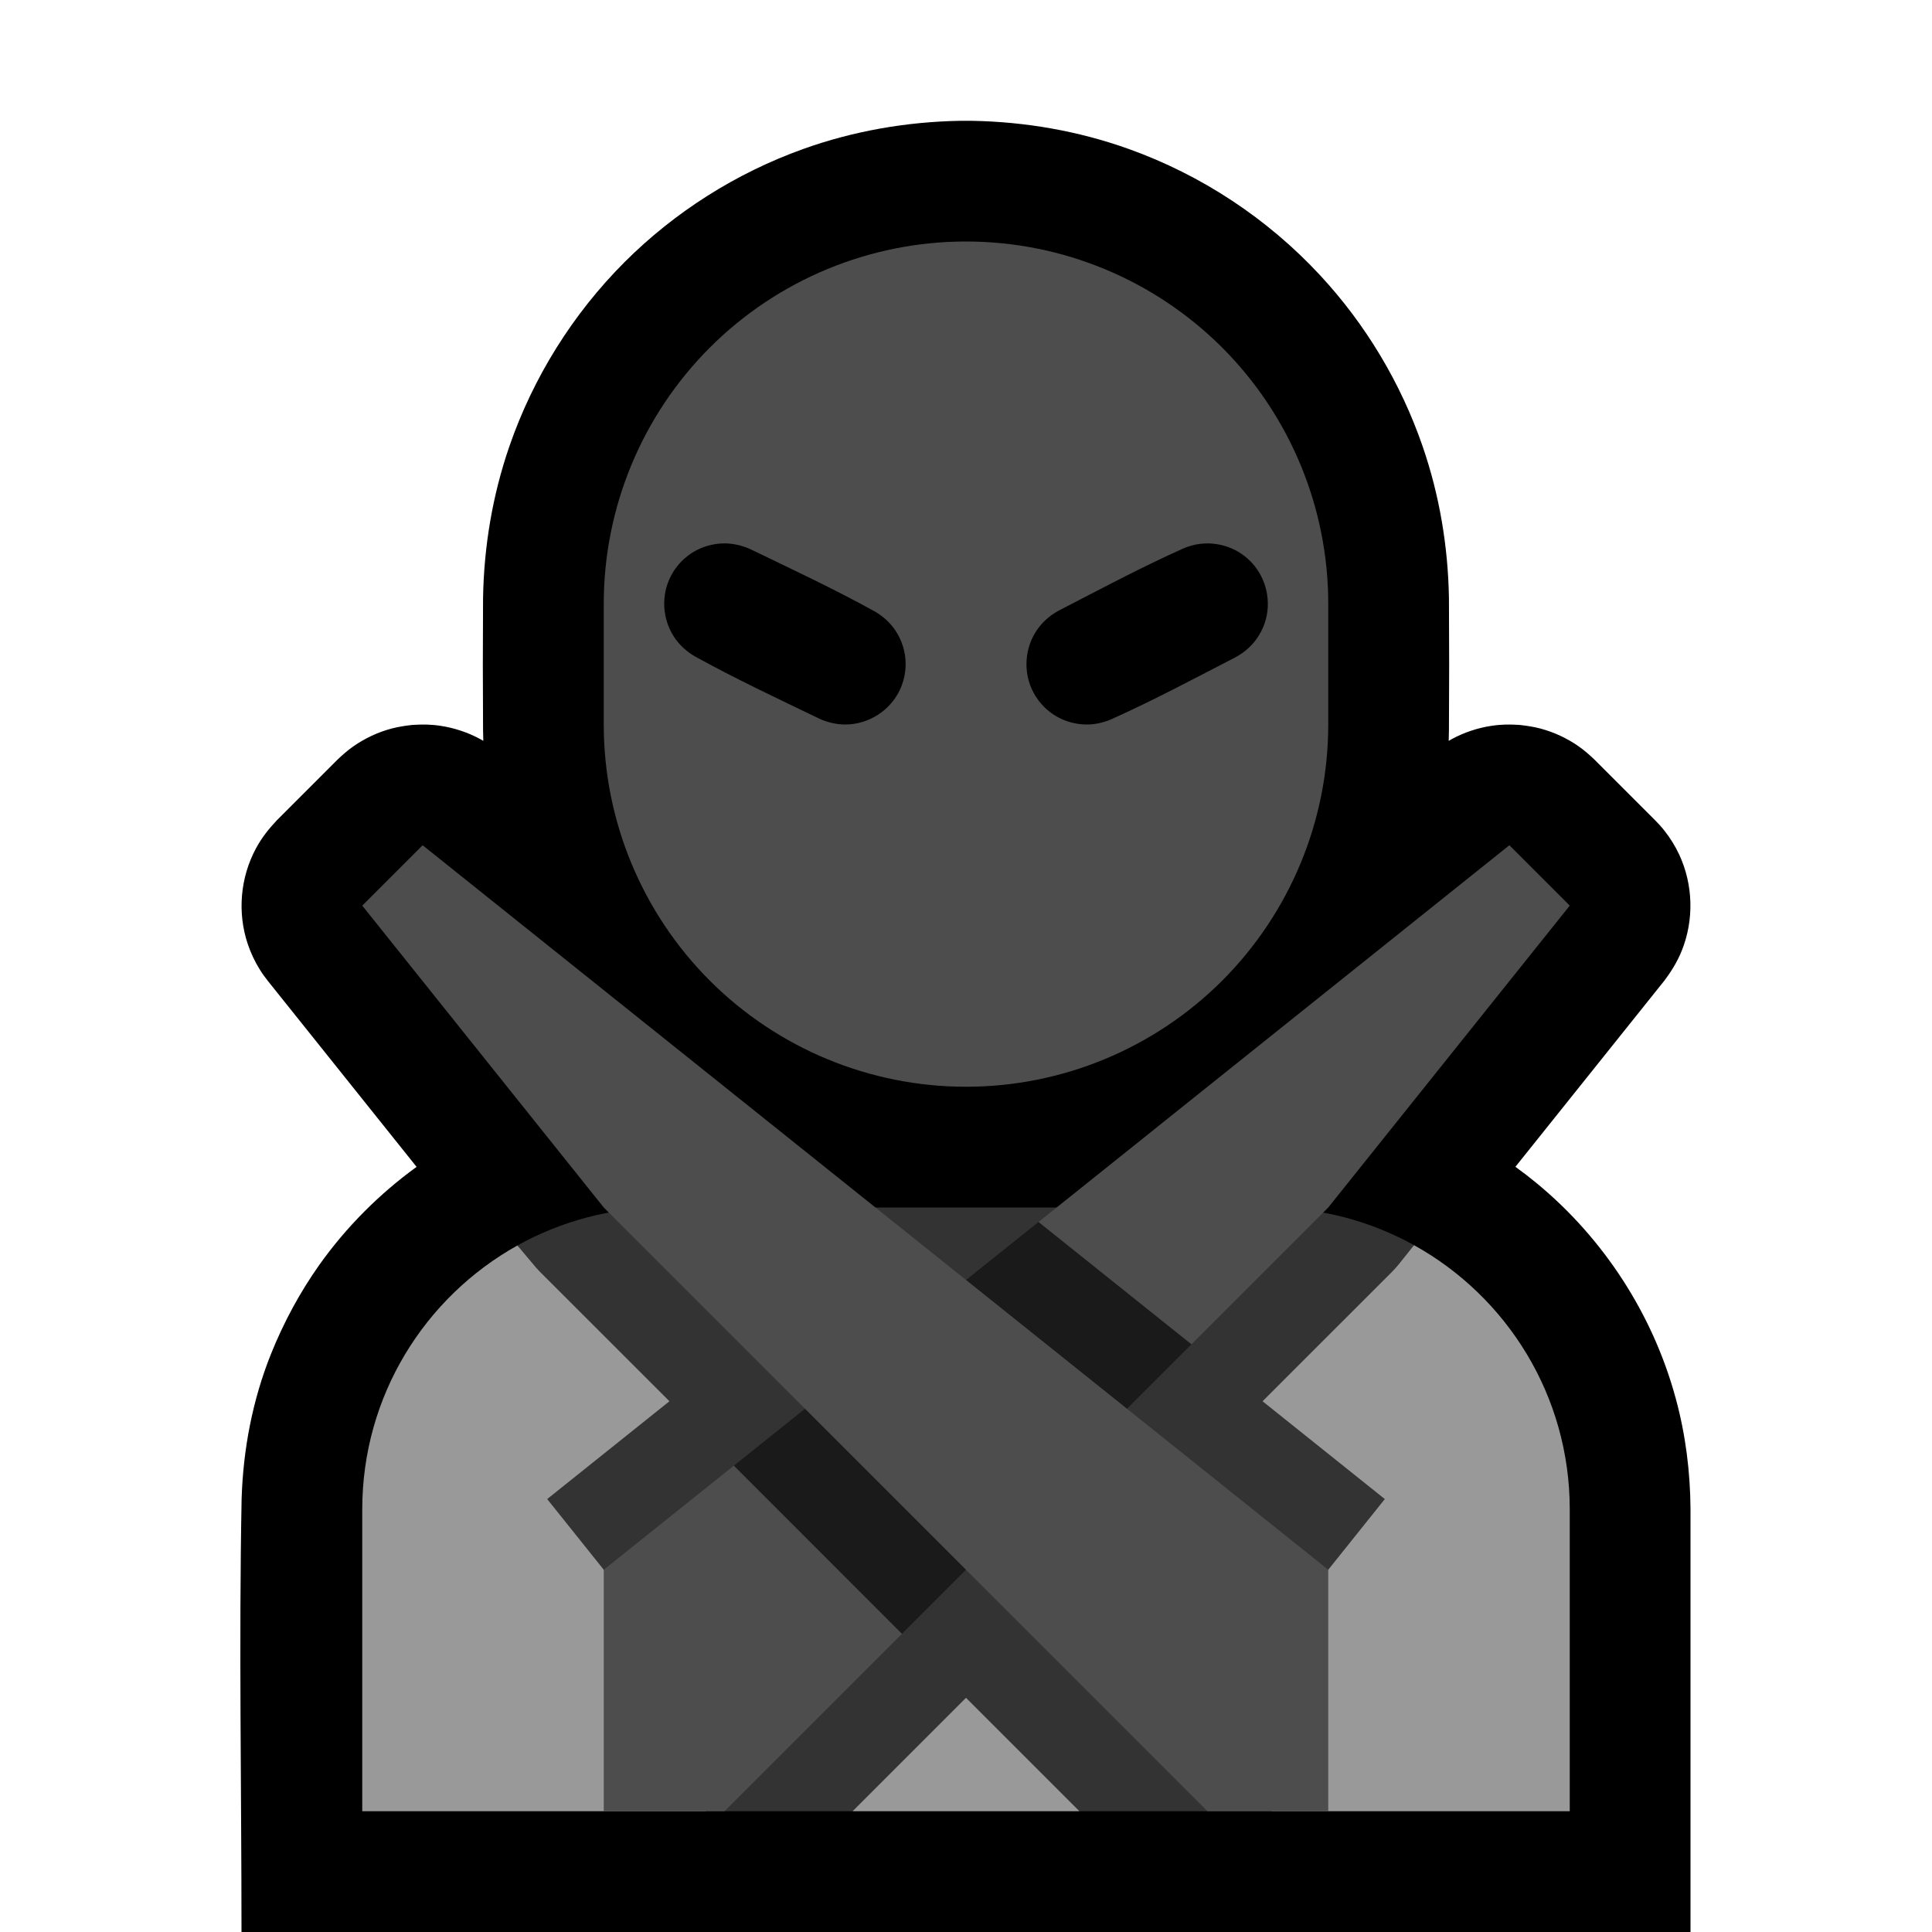 <?xml version="1.0" encoding="UTF-8"?>
<!DOCTYPE svg  PUBLIC '-//W3C//DTD SVG 1.1//EN'  'http://www.w3.org/Graphics/SVG/1.1/DTD/svg11.dtd'>
<svg clip-rule="evenodd" fill-rule="evenodd" stroke-linejoin="round" stroke-miterlimit="2" version="1.1" viewBox="0 0 32 32" xml:space="preserve" xmlns="http://www.w3.org/2000/svg">

    <rect id="no_good" width="32" height="32" fill="none"/>
    <clipPath id="_clip1">
        <rect width="32" height="32"/>
    </clipPath>
    <g clip-path="url(#_clip1)">
        <g id="outline">
            <path d="m8.005 12.271c-2e-3 -0.057-3e-3 -0.114-4e-3 -0.172-5e-3 -0.733-5e-3 -1.465 0-2.198 0.015-0.854 0.157-1.699 0.435-2.506 0.395-1.145 1.051-2.195 1.907-3.052 0.833-0.833 1.85-1.477 2.96-1.875 0.835-0.299 1.712-0.451 2.598-0.467 0.099-1e-3 0.099-1e-3 0.198 0 0.886 0.016 1.763 0.168 2.598 0.467 1.204 0.431 2.297 1.153 3.166 2.089 0.757 0.815 1.339 1.787 1.701 2.838 0.278 0.807 0.42 1.652 0.435 2.506 5e-3 0.733 5e-3 1.465 0 2.198-1e-3 0.058-2e-3 0.115-4e-3 0.172 0.015-9e-3 0.031-0.018 0.047-0.027 0.205-0.112 0.43-0.187 0.661-0.222 0.103-0.015 0.129-0.015 0.232-0.021 0.117 0 0.117 0 0.234 6e-3 0.117 0.013 0.231 0.03 0.345 0.06 0.226 0.06 0.44 0.16 0.632 0.294 0.097 0.067 0.183 0.144 0.268 0.225l1 1c0.071 0.075 0.091 0.093 0.155 0.174 0.097 0.122 0.179 0.256 0.245 0.397 0.231 0.498 0.246 1.081 0.041 1.59-0.073 0.183-0.175 0.346-0.293 0.502l-2.462 3.077c0.121 0.087 0.239 0.178 0.354 0.273 1.112 0.918 1.927 2.177 2.303 3.569 0.162 0.596 0.239 1.209 0.243 1.826v7.006h-24c0-2.393-0.044-4.787 2e-3 -7.18 0.026-0.818 0.181-1.632 0.486-2.393 0.21-0.523 0.478-1.021 0.804-1.481 0.444-0.623 0.99-1.171 1.608-1.619l-2.462-3.078c-0.062-0.082-0.08-0.102-0.135-0.19-0.082-0.132-0.149-0.274-0.199-0.422-0.175-0.52-0.125-1.101 0.135-1.584 0.093-0.174 0.212-0.324 0.347-0.467l1-1c0.085-0.081 0.171-0.158 0.268-0.225 0.192-0.134 0.406-0.234 0.632-0.294 0.114-0.03 0.228-0.047 0.345-0.06 0.117-6e-3 0.117-6e-3 0.234-6e-3 0.103 6e-3 0.129 6e-3 0.232 0.021 0.231 0.035 0.456 0.11 0.661 0.222 0.016 9e-3 0.032 0.018 0.047 0.027z"/>
        </g>
        <g id="emoji">
            <path d="m8.57 20.629c0.104 0.124 4.518 2.58 4.518 2.58l-1.399 6.791h-5.689v-5c0-1.88 1.037-3.517 2.57-4.371zm9.309 9.371h-3.758l1.879-4.879 1.879 4.879zm5.542-9.376c1.538 0.853 2.579 2.493 2.579 4.376v5h-4.939l-2.149-6.791 4.509-2.585z" fill="#999"/>
            <path d="m8.57 20.629c0.72-0.401 1.548-0.629 2.43-0.629h10c0.878 0 1.704 0.227 2.421 0.624l-0.25 0.313c-0.053 0.063-0.053 0.063-0.11 0.124l-2.149 2.148 2.025 1.62-1.874 2.342-2e-3 2.829h-3.182l-1.879-1.879-1.879 1.879h-2.432l-0.752-2.829-1.874-2.342 2.025-1.62-2.149-2.148-0.057-0.061c-0.104-0.123-0.208-0.247-0.312-0.371z" fill="#333"/>
            <path d="m12.155 24.276 2.845-0.276-0.061 3.061-2.939 2.939h-2v-4l2.155-1.724zm5.046-4.036 2.799-2.24 5-4 1 1-4 5-2.266 2.266-2.533-0.106v-1.92z" fill="#4D4D4D"/>
            <path d="m19.734 22.266-4.795 4.795-2.784-2.785 5.046-4.036 2.533 2.026z" fill="#1A1A1A"/>
            <path d="m22 26v4h-2l-10-10-4-5 1-1 15 12z" fill="#4D4D4D"/>
            <path d="m22 10c0-1.591-0.632-3.117-1.757-4.243-1.126-1.125-2.652-1.757-4.243-1.757s-3.117 0.632-4.243 1.757c-1.125 1.126-1.757 2.652-1.757 4.243v2c0 1.591 0.632 3.117 1.757 4.243 1.126 1.125 2.652 1.757 4.243 1.757s3.117-0.632 4.243-1.757c1.125-1.126 1.757-2.652 1.757-4.243v-2z" fill="#4D4D4D"/>
            <clipPath id="_clip2">
                <path d="m22 10c0-1.591-0.632-3.117-1.757-4.243-1.126-1.125-2.652-1.757-4.243-1.757s-3.117 0.632-4.243 1.757c-1.125 1.126-1.757 2.652-1.757 4.243v2c0 1.591 0.632 3.117 1.757 4.243 1.126 1.125 2.652 1.757 4.243 1.757s3.117-0.632 4.243-1.757c1.125-1.126 1.757-2.652 1.757-4.243v-2z"/>
            </clipPath>
            <g clip-path="url(#_clip2)">
                <path d="m20.041 9.001c0.141 8e-3 0.278 0.041 0.405 0.104 0.109 0.054 0.207 0.128 0.29 0.218 0.244 0.265 0.327 0.651 0.213 0.993-0.033 0.098-0.081 0.19-0.141 0.273-0.089 0.122-0.204 0.22-0.336 0.293-0.687 0.355-1.37 0.72-2.076 1.036-0.13 0.054-0.268 0.084-0.409 0.082-0.131-2e-3 -0.262-0.03-0.382-0.081-0.112-0.048-0.214-0.117-0.302-0.201-0.073-0.072-0.136-0.155-0.185-0.246-0.179-0.335-0.15-0.754 0.074-1.061 0.089-0.122 0.204-0.22 0.336-0.293 0.687-0.355 1.37-0.72 2.076-1.036 0.087-0.036 0.176-0.061 0.269-0.074 0.056-6e-3 0.112-9e-3 0.168-7e-3zm-8.026-1e-3c0.142 4e-3 0.277 0.035 0.407 0.093 0.696 0.336 1.398 0.664 2.075 1.039 0.121 0.072 0.227 0.164 0.311 0.279 0.077 0.105 0.133 0.226 0.164 0.354 0.029 0.118 0.035 0.241 0.02 0.362-0.013 0.102-0.042 0.202-0.085 0.295-0.161 0.345-0.514 0.573-0.894 0.578-0.151 2e-3 -0.298-0.032-0.435-0.093-0.696-0.336-1.398-0.664-2.075-1.039-0.121-0.072-0.227-0.164-0.311-0.279-0.206-0.283-0.249-0.663-0.11-0.985 0.037-0.086 0.086-0.167 0.146-0.239 0.077-0.094 0.171-0.174 0.277-0.234 0.123-0.07 0.258-0.111 0.398-0.126 0.037-3e-3 0.074-5e-3 0.112-5e-3z"/>
            </g>
        </g>
    </g>
</svg>
